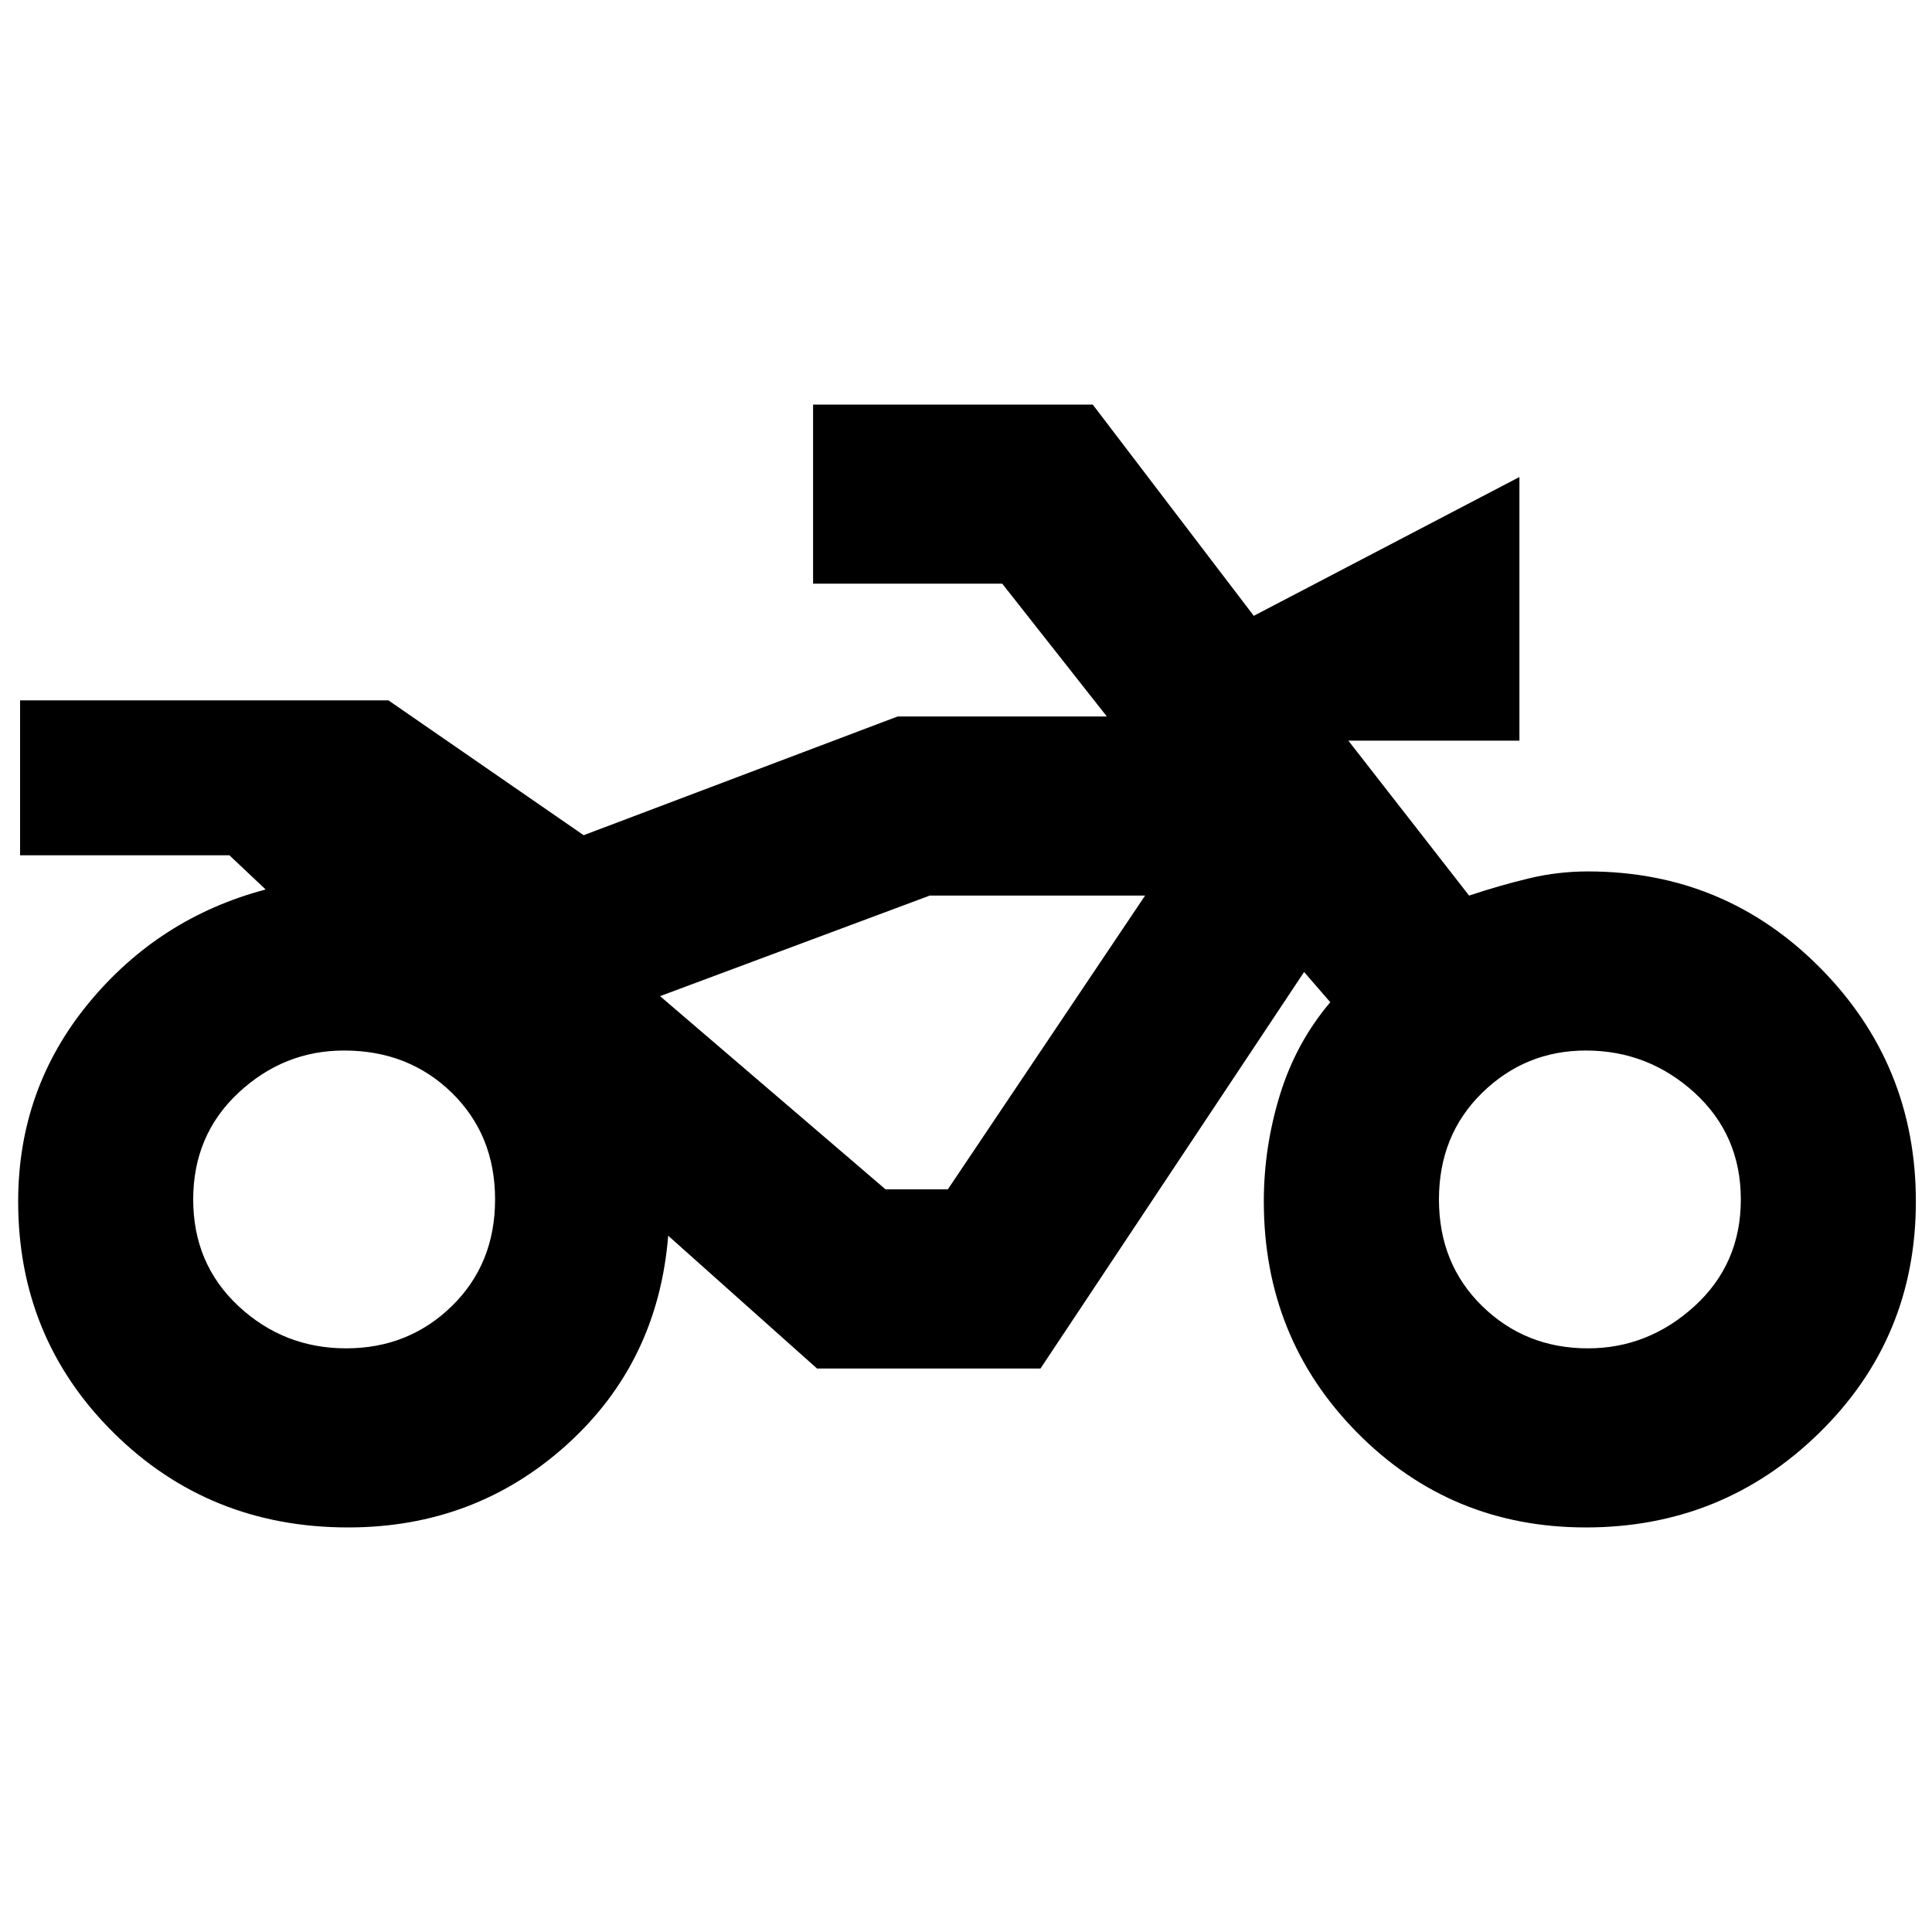 <svg xmlns="http://www.w3.org/2000/svg" height="20" width="20"><path d="M3.604 15.812Q2.167 15.812 1.177 14.833Q0.188 13.854 0.188 12.438Q0.188 11.271 0.917 10.385Q1.646 9.5 2.75 9.208L2.375 8.854H0.208V7.25H4.021L6.042 8.646L9.292 7.417H11.458L10.375 6.042H8.417V4.188H11.312L12.979 6.375L15.729 4.938V7.667H13.958L15.208 9.271Q15.521 9.167 15.823 9.094Q16.125 9.021 16.438 9.021Q17.854 9.021 18.844 10.021Q19.833 11.021 19.833 12.438Q19.833 13.854 18.833 14.833Q17.833 15.812 16.417 15.812Q15.021 15.812 14.052 14.833Q13.083 13.854 13.083 12.438Q13.083 11.875 13.25 11.333Q13.417 10.792 13.771 10.375L13.5 10.062L10.771 14.167H8.458L6.917 12.792Q6.812 14.104 5.865 14.958Q4.917 15.812 3.604 15.812ZM3.583 13.958Q4.229 13.958 4.677 13.521Q5.125 13.083 5.125 12.417Q5.125 11.75 4.677 11.312Q4.229 10.875 3.562 10.875Q2.938 10.875 2.469 11.312Q2 11.75 2 12.417Q2 13.083 2.469 13.521Q2.938 13.958 3.583 13.958ZM9.625 9.271 6.833 10.312 9.625 9.271H11.854ZM16.438 13.958Q17.062 13.958 17.542 13.521Q18.021 13.083 18.021 12.417Q18.021 11.75 17.542 11.312Q17.062 10.875 16.417 10.875Q15.792 10.875 15.344 11.312Q14.896 11.75 14.896 12.417Q14.896 13.083 15.344 13.521Q15.792 13.958 16.438 13.958ZM9.812 12.312 11.854 9.271H9.625L6.833 10.312L9.167 12.312Z"/></svg>